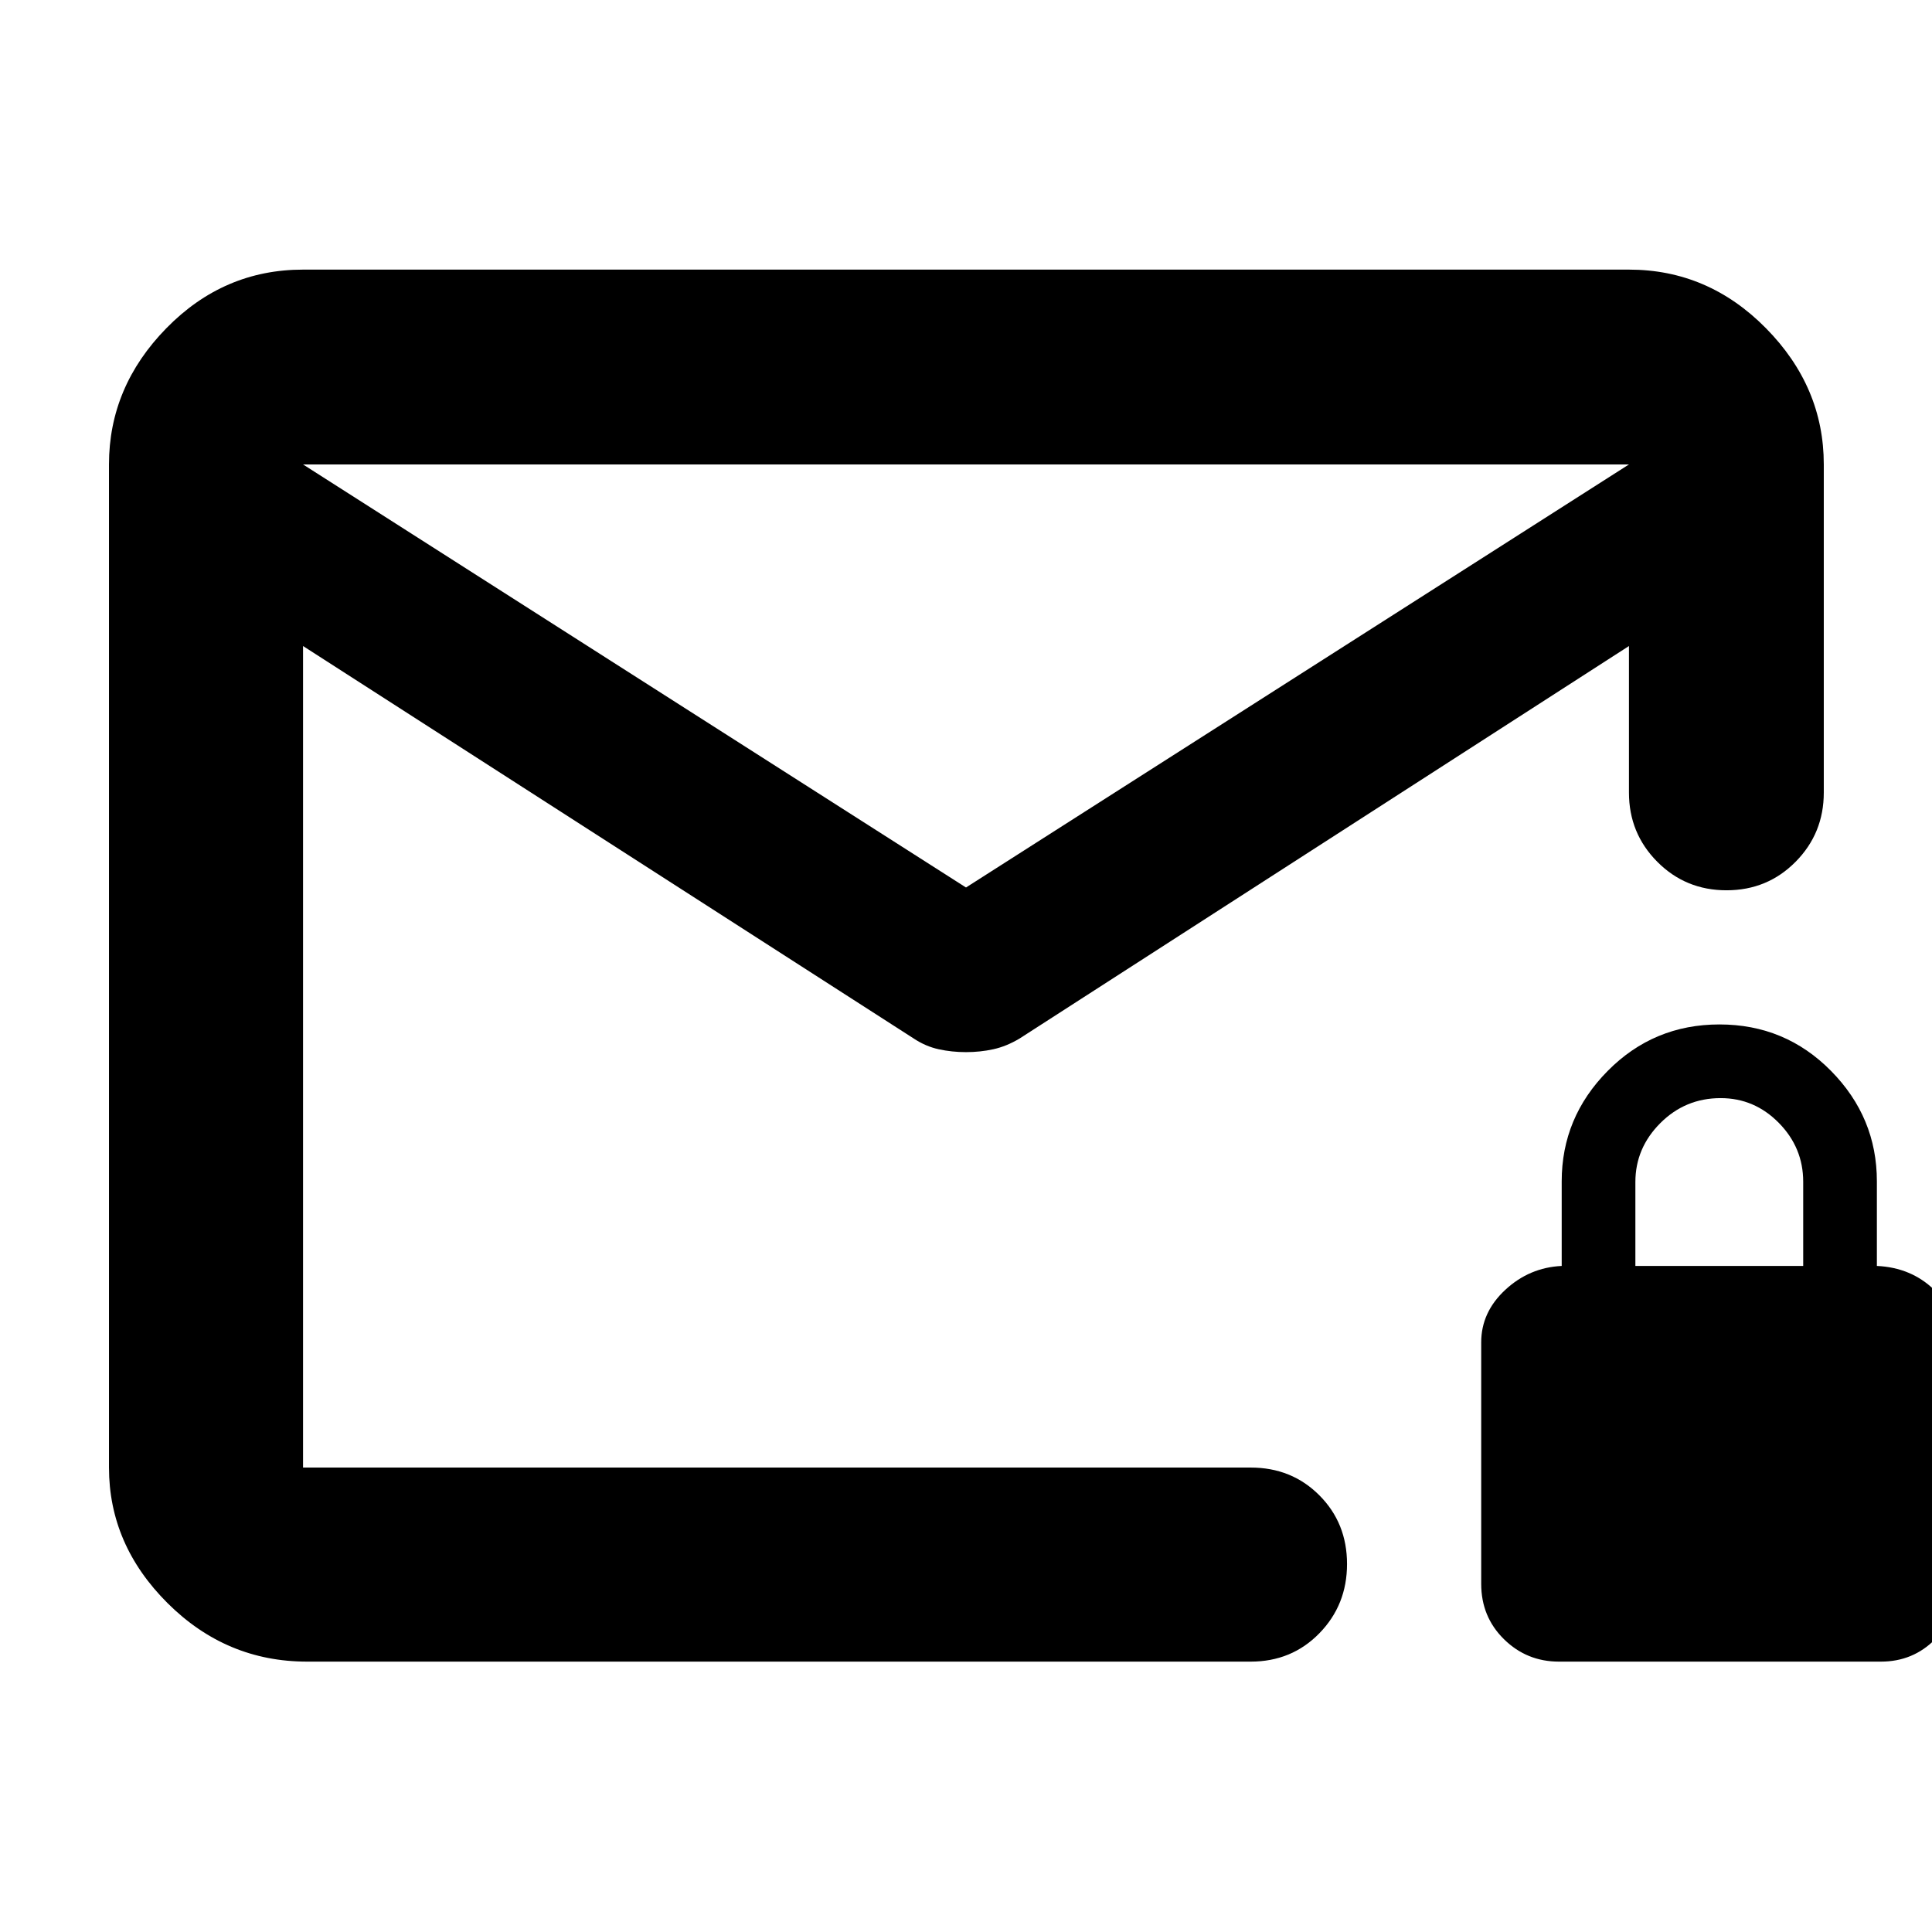 <svg xmlns="http://www.w3.org/2000/svg" height="40" viewBox="0 -960 960 960" width="40"><path d="M152.58-134.35q-40.1 0-69.27-29.01-29.16-29.02-29.16-67.42v-498.44q0-38.55 28.5-67.68 28.5-29.13 67.93-29.13h658.84q39.35 0 68.08 29.13 28.73 29.13 28.73 67.68v163.05q0 20.24-14.01 34.39-14.01 14.16-34.33 14.16-20.31 0-34.39-14.16-14.08-14.15-14.08-34.39v-72.82l-302.8 195.03q-6.52 3.9-13.05 5.33-6.53 1.43-13.57 1.43t-13.57-1.43q-6.53-1.43-12.39-5.33L150.58-638.99v408.21h470.87q20.39 0 34.13 13.79 13.75 13.79 13.75 34.14 0 20.34-13.75 34.42-13.74 14.08-34.13 14.08H152.58ZM480-519.01l329.42-210.21H150.58L480-519.01ZM150.58-230.78v-408.21 6.89-62.76 1.92-36.28 36.25-1.45 62.98-7.55 408.21Zm624.06 96.43q-16 0-27.32-11.13T736-172.99v-120q0-15 11.97-26.1 11.97-11.1 28.03-11.87v-42.03q0-31.78 22.85-54.87 22.85-23.1 55.53-23.1 32.69 0 55.46 23.1 22.77 23.09 22.77 54.87v42.03q17 .77 28.5 11.87t11.5 26.1v120q0 16.38-11.02 27.51-11.02 11.13-26.95 11.13h-160Zm37.97-196.61H896v-41.84q0-16.94-12.11-29.24-12.11-12.31-28.91-12.31-17.57 0-29.97 12.41-12.4 12.41-12.4 29.29v41.69Z"/></svg>